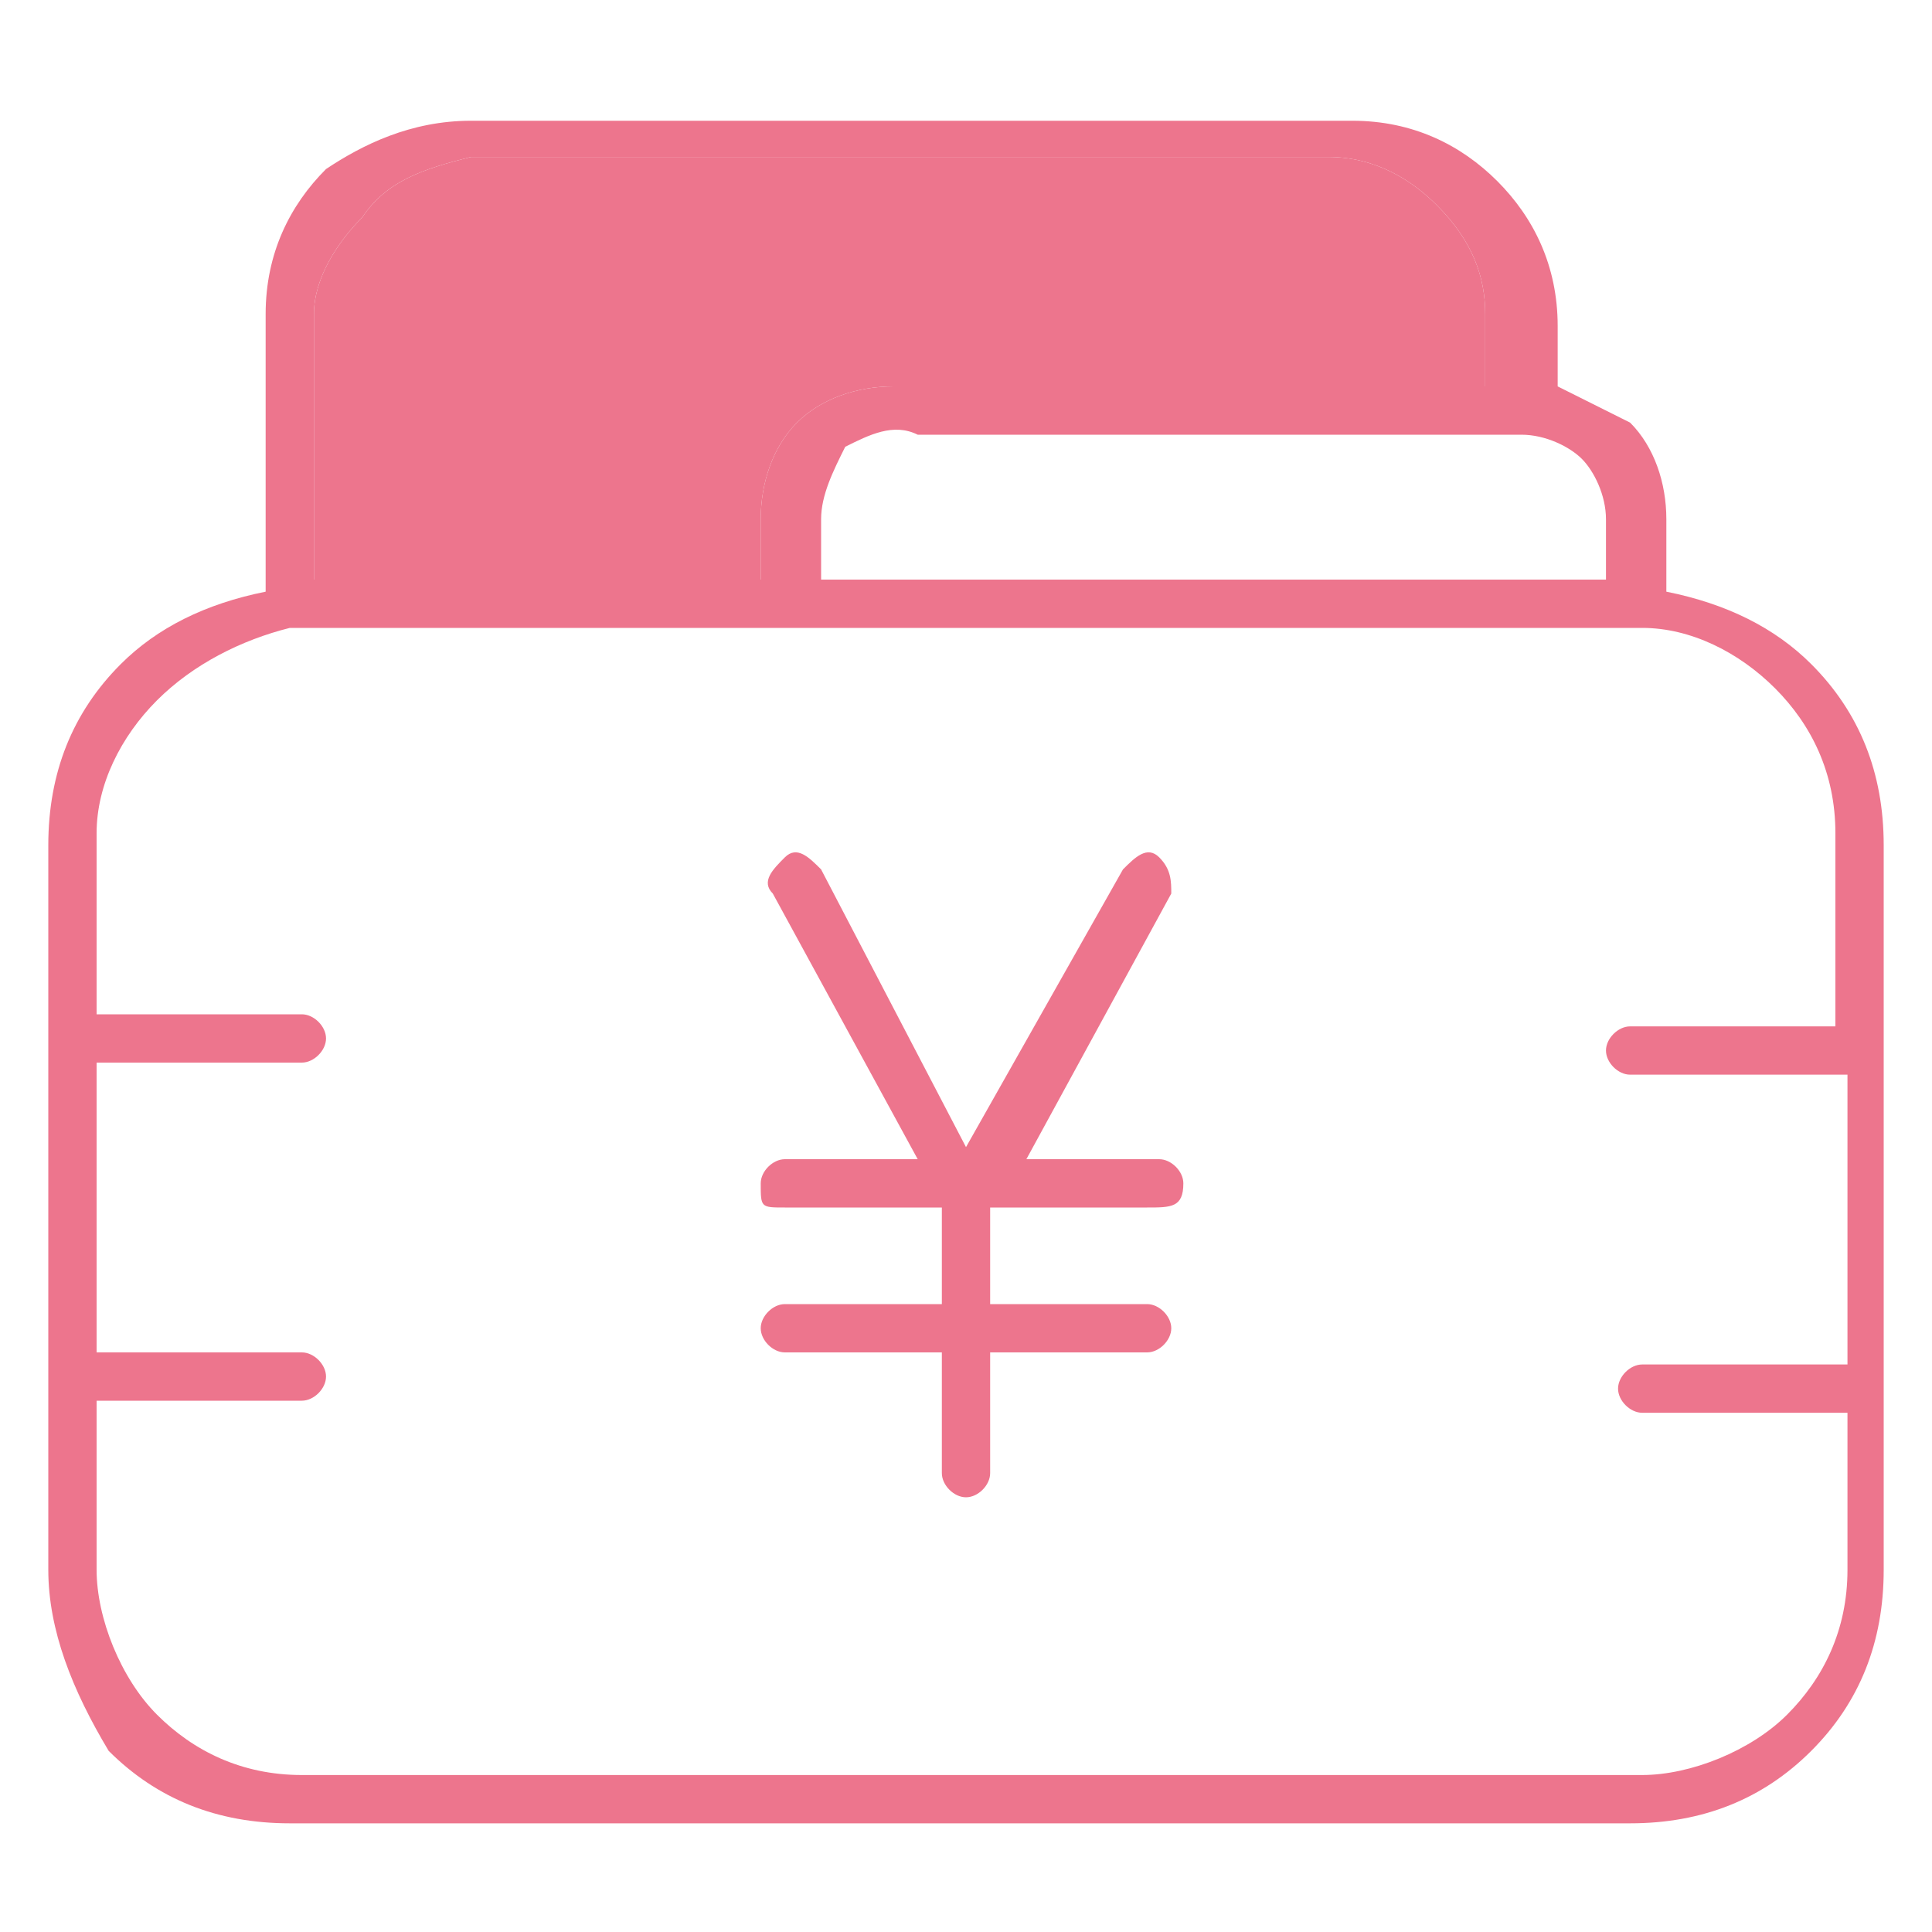 <?xml version="1.0" standalone="no"?><!DOCTYPE svg PUBLIC "-//W3C//DTD SVG 1.1//EN" "http://www.w3.org/Graphics/SVG/1.1/DTD/svg11.dtd"><svg t="1552875389655" class="icon" style="" viewBox="0 0 1024 1024" version="1.1" xmlns="http://www.w3.org/2000/svg" p-id="7984" xmlns:xlink="http://www.w3.org/1999/xlink" width="81" height="81"><defs><style type="text/css"></style></defs><path d="M166.4 307.2h236.8v-32c0-19.2 6.4-38.4 19.2-51.2 12.8-12.8 32-19.2 51.2-19.2h313.6v-38.4c0-19.2-6.4-38.4-25.6-57.6-12.8-12.8-32-25.6-57.6-25.6H249.6c-25.6 6.4-44.8 12.8-57.6 32-12.8 12.8-25.6 32-25.6 51.2v140.8zM416 640c-12.8 0-12.8 0-12.8-12.8 0-6.4 6.4-12.8 12.8-12.8h70.4l-76.8-140.8c-6.4-6.4 0-12.8 6.4-19.2 6.4-6.4 12.8 0 19.2 6.4L512 608l83.2-147.2c6.4-6.4 12.8-12.8 19.2-6.4 6.4 6.4 6.4 12.8 6.4 19.2L544 614.4h70.4c6.4 0 12.8 6.4 12.8 12.8 0 12.8-6.4 12.8-19.2 12.8h-83.2v51.2H608c6.4 0 12.8 6.4 12.8 12.8s-6.4 12.8-12.8 12.8h-83.2v64c0 6.4-6.4 12.8-12.8 12.8s-12.8-6.4-12.8-12.8v-64H416c-6.4 0-12.8-6.4-12.8-12.8s6.4-12.8 12.8-12.8h83.2V640H416z m556.8-70.4H864c-6.4 0-12.8-6.4-12.8-12.8S857.6 544 864 544h108.8V441.6c0-32-12.8-57.6-32-76.8-19.2-19.2-44.8-32-70.4-32H153.6c-25.6 6.4-51.2 19.2-70.4 38.4-19.2 19.2-32 44.8-32 70.4v96H160c6.4 0 12.8 6.4 12.8 12.8s-6.4 12.8-12.8 12.8H51.2v153.6H160c6.4 0 12.8 6.4 12.8 12.8s-6.4 12.8-12.8 12.8H51.2V832c0 25.6 12.8 57.6 32 76.8 19.2 19.2 44.8 32 76.8 32h710.4c25.6 0 57.6-12.8 76.8-32 19.2-19.2 32-44.8 32-76.8v-83.2H870.4c-6.4 0-12.8-6.4-12.8-12.8s6.4-12.8 12.8-12.8h108.8V569.6h-6.4zM435.2 307.2h416v-32c0-12.8-6.4-25.6-12.8-32-6.4-6.4-19.2-12.8-32-12.8h-320c-12.8-6.4-25.6 0-38.4 6.4-6.4 12.8-12.8 25.6-12.8 38.4v32z m448 6.4c32 6.4 57.6 19.2 76.8 38.4 25.6 25.6 38.4 57.6 38.4 96v384c0 38.4-12.8 70.4-38.4 96-25.6 25.6-57.6 38.4-96 38.4H153.6c-38.4 0-70.4-12.8-96-38.4-19.2-32-32-64-32-96V448c0-38.4 12.8-70.4 38.4-96 19.2-19.2 44.8-32 76.8-38.4V166.4c0-32 12.8-57.6 32-76.8C192 76.8 217.6 64 249.6 64h467.2c32 0 57.6 12.8 76.8 32 19.2 19.2 32 44.8 32 76.8v32L864 224c12.8 12.8 19.2 32 19.2 51.2v38.4z" fill="#ed758d" p-id="7985"></path><path d="M166.4 307.2h236.8v-32c0-19.2 6.4-38.4 19.2-51.2 12.8-12.8 32-19.2 51.2-19.2h313.6v-38.4c0-19.2-6.4-38.4-25.6-57.6-12.8-12.8-32-25.6-57.6-25.6H249.6c-25.6 6.4-44.8 12.8-57.6 32-12.8 12.8-25.6 32-25.6 51.2v140.8z" fill="#ed758d" p-id="7986"></path></svg>
